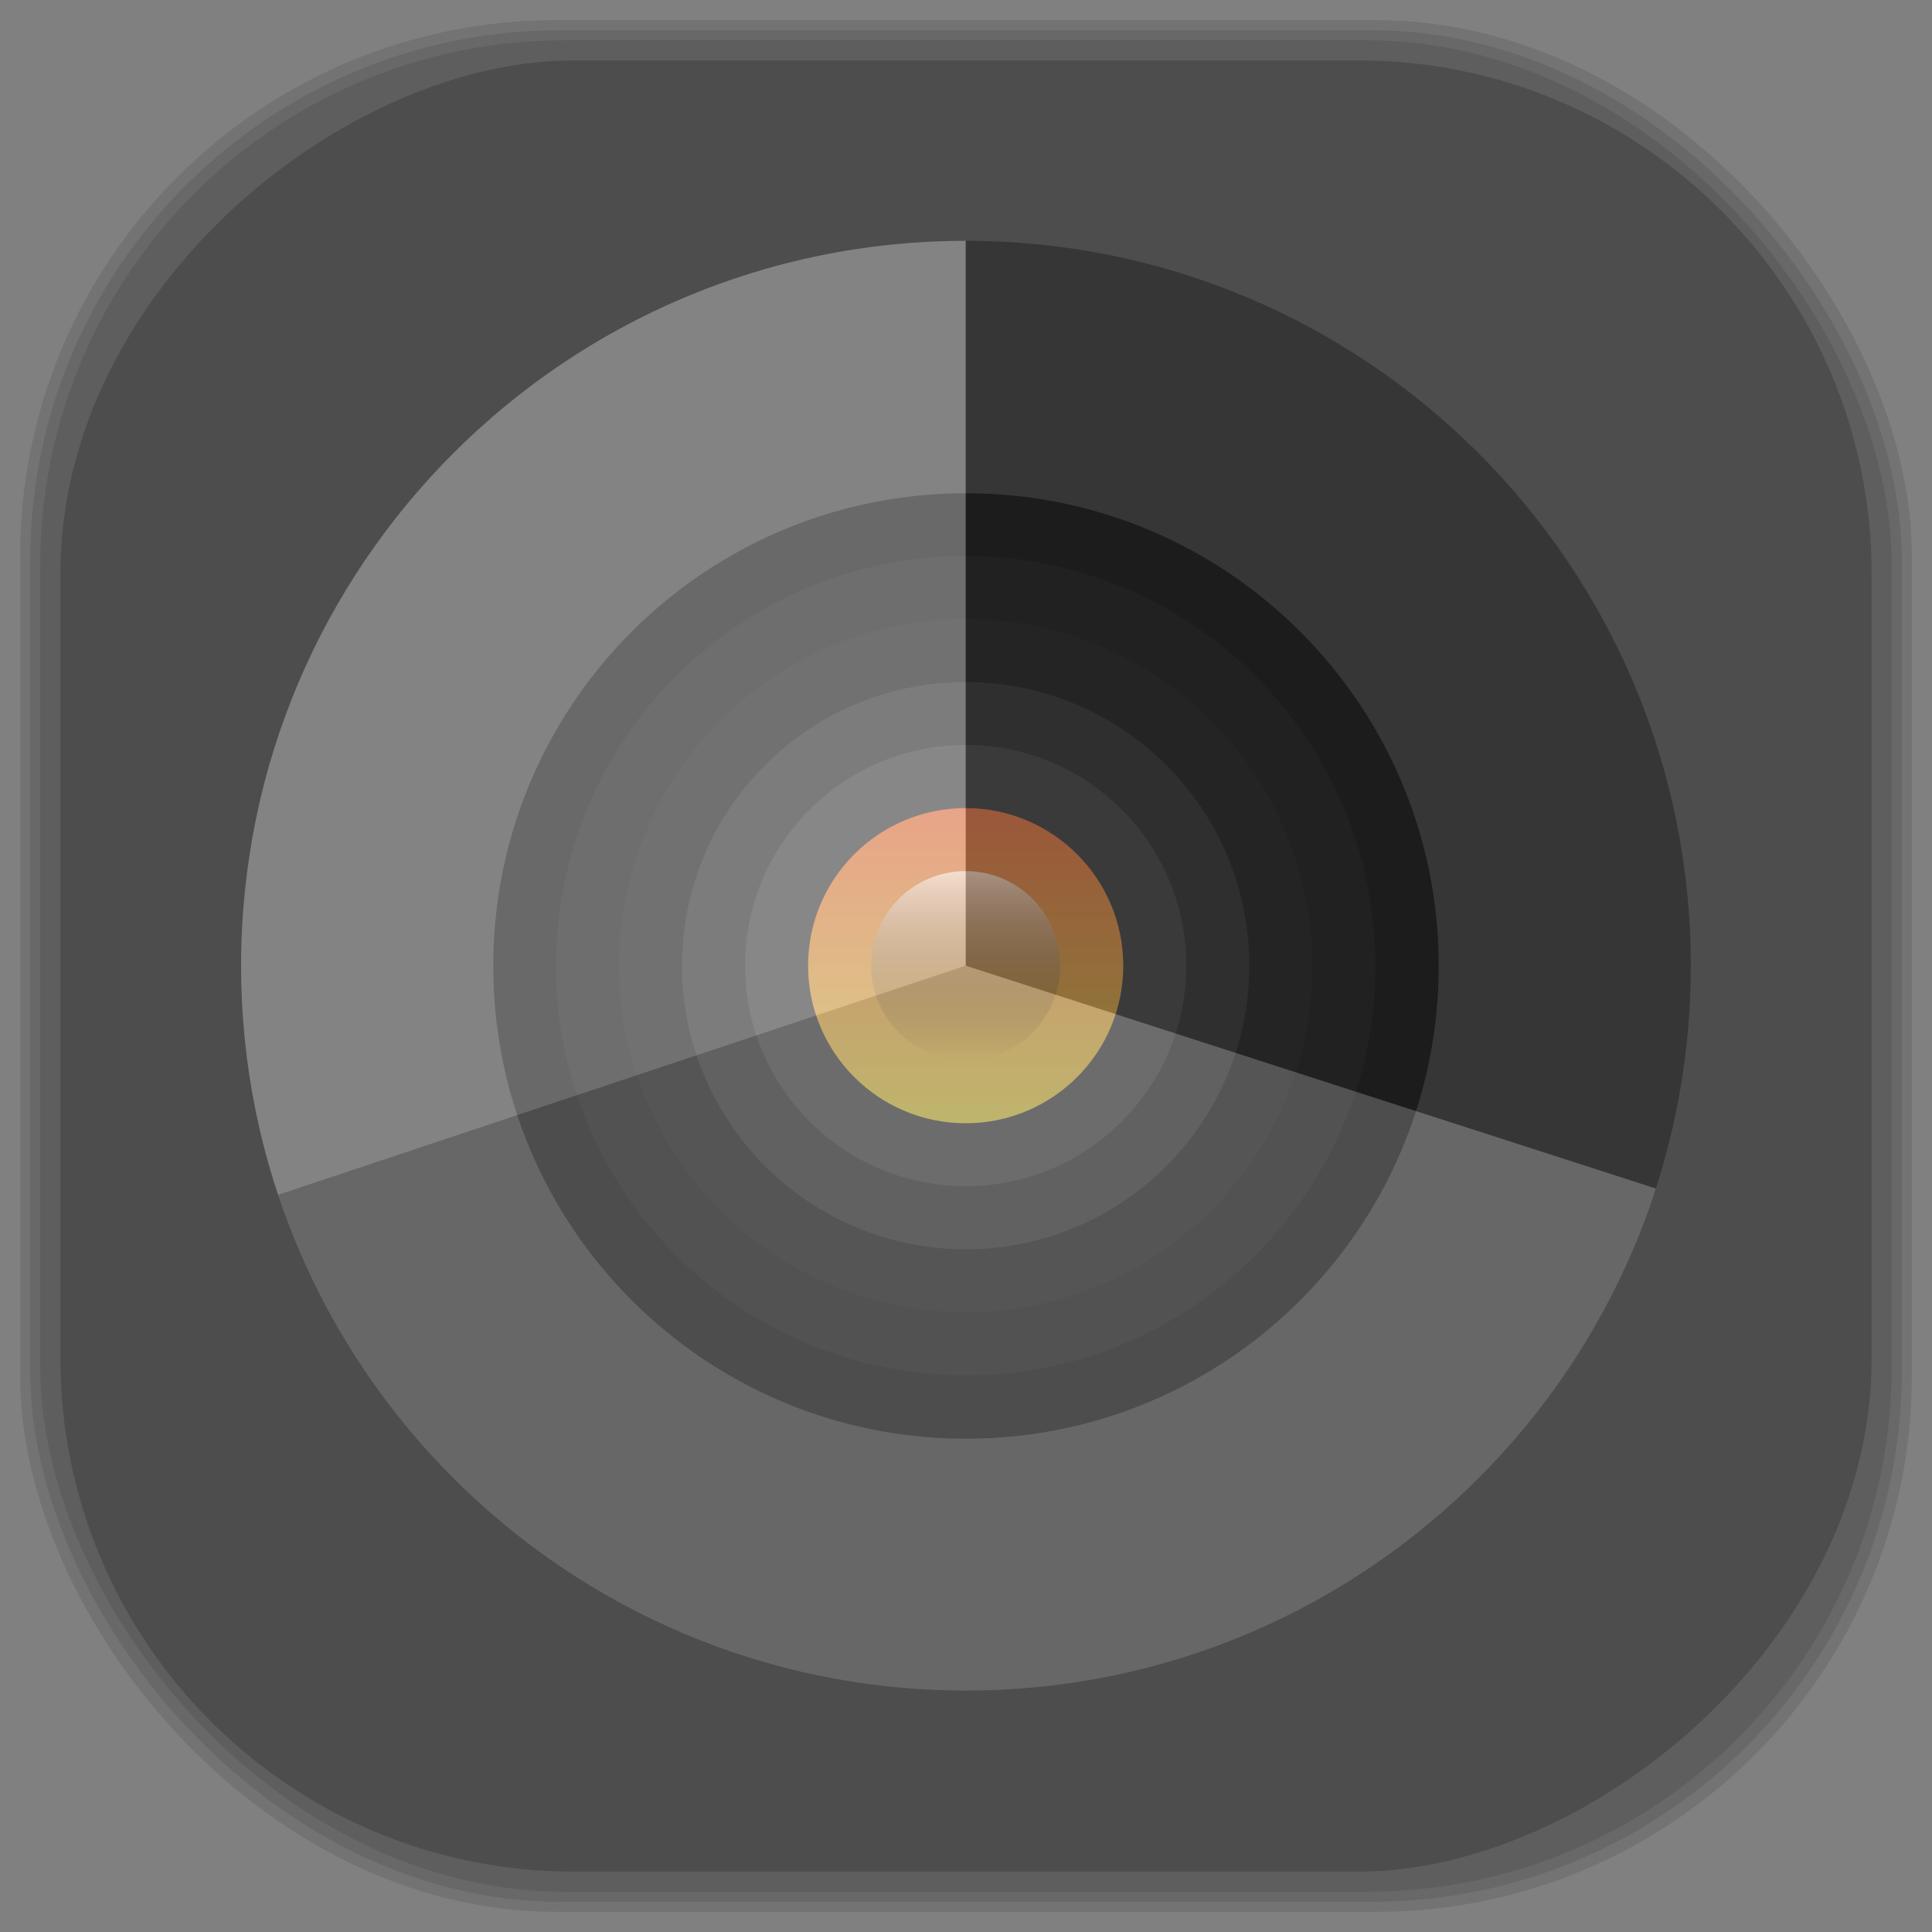<?xml version="1.0" encoding="UTF-8" standalone="no"?>
<svg
   xmlns:dc="http://purl.org/dc/elements/1.1/"
   xmlns:cc="http://creativecommons.org/ns#"
   xmlns:rdf="http://www.w3.org/1999/02/22-rdf-syntax-ns#"
   xmlns:svg="http://www.w3.org/2000/svg"
   xmlns="http://www.w3.org/2000/svg"
   xmlns:sodipodi="http://sodipodi.sourceforge.net/DTD/sodipodi-0.dtd"
   xmlns:inkscape="http://www.inkscape.org/namespaces/inkscape"
   viewBox="0 0 48 48"
   id="svg2"
   version="1.1"
   inkscape:version="0.48.4 r9939"
   width="100%"
   height="100%"
   sodipodi:docname="luminance-hdr.svg">
  <rect x="0" y="0" width="48" height="48" fill="#808080" stroke="none"/>
  <sodipodi:namedview
     pagecolor="#ffffff"
     bordercolor="#666666"
     borderopacity="1"
     objecttolerance="10"
     gridtolerance="10"
     guidetolerance="10"
     inkscape:pageopacity="0"
     inkscape:pageshadow="2"
     inkscape:window-width="1375"
     inkscape:window-height="876"
     id="namedview116"
     showgrid="false"
     inkscape:zoom="4.9166667"
     inkscape:cx="-0.20338983"
     inkscape:cy="24"
     inkscape:window-x="65"
     inkscape:window-y="24"
     inkscape:window-maximized="1"
     inkscape:current-layer="svg2" />
  <defs
     id="defs4">
    <linearGradient
       id="linearGradient3764"
       x1="1"
       x2="47"
       gradientUnits="userSpaceOnUse"
       gradientTransform="matrix(0,-1,1,0,-1.5e-6,48)">
      <stop
         stop-color="#7b7b7d"
         stop-opacity="1"
         id="stop7" />
      <stop
         offset="1"
         stop-color="#858587"
         stop-opacity="1"
         id="stop9" />
    </linearGradient>
    <clipPath
       id="clipPath-005673839">
      <g
         transform="translate(0,-1004.362)"
         id="g12">
        <path
           d="m -24 13 c 0 1.105 -0.672 2 -1.5 2 -0.828 0 -1.5 -0.895 -1.5 -2 0 -1.105 0.672 -2 1.5 -2 0.828 0 1.5 0.895 1.5 2 z"
           transform="matrix(15.333,0,0,11.5,415,878.862)"
           fill="#1890d0"
           id="path14" />
      </g>
    </clipPath>
    <clipPath
       id="clipPath-020457064">
      <g
         transform="translate(0,-1004.362)"
         id="g17">
        <path
           d="m -24 13 c 0 1.105 -0.672 2 -1.5 2 -0.828 0 -1.5 -0.895 -1.5 -2 0 -1.105 0.672 -2 1.5 -2 0.828 0 1.5 0.895 1.5 2 z"
           transform="matrix(15.333,0,0,11.5,415,878.862)"
           fill="#1890d0"
           id="path19" />
      </g>
    </clipPath>
    <linearGradient
       id="linear0"
       gradientUnits="userSpaceOnUse"
       x1="-8.184"
       x2="-5.362"
       gradientTransform="matrix(0,-3.543,-3.543,0,0,0)">
      <stop
         stop-color="#c7b953"
         stop-opacity="1"
         id="stop22" />
      <stop
         offset="1"
         stop-color="#de7d53"
         stop-opacity="1"
         id="stop24" />
    </linearGradient>
    <linearGradient
       id="linear1"
       gradientUnits="userSpaceOnUse"
       y1="-4.219"
       x2="0"
       y2="12.607"
       gradientTransform="matrix(0.377,0,0,0.357,25.073,22.505)">
      <stop
         stop-color="#fff"
         stop-opacity="0.6"
         id="stop27" />
      <stop
         offset="1"
         stop-color="#000"
         stop-opacity="0"
         id="stop29" />
    </linearGradient>
    <linearGradient
       id="linearGradient31"
       gradientUnits="userSpaceOnUse"
       x1="-8.184"
       x2="-5.362"
       gradientTransform="matrix(0,-3.543,-3.543,0,0,0)">
      <stop
         stop-color="#c7b953"
         stop-opacity="1"
         id="stop33" />
      <stop
         offset="1"
         stop-color="#de7d53"
         stop-opacity="1"
         id="stop35" />
    </linearGradient>
    <linearGradient
       id="linearGradient37"
       gradientUnits="userSpaceOnUse"
       y1="-4.219"
       x2="0"
       y2="12.607"
       gradientTransform="matrix(0.377,0,0,0.357,25.073,22.505)">
      <stop
         stop-color="#fff"
         stop-opacity="0.6"
         id="stop39" />
      <stop
         offset="1"
         stop-color="#000"
         stop-opacity="0"
         id="stop41" />
    </linearGradient>
    <linearGradient
       id="linearGradient3764-9"
       x1="1"
       x2="47"
       gradientUnits="userSpaceOnUse"
       gradientTransform="matrix(0,-1,1,0,-1.5e-6,48)">
      <stop
         stop-color="#b5945b"
         stop-opacity="1"
         id="stop7-1" />
      <stop
         offset="1"
         stop-color="#bb9e69"
         stop-opacity="1"
         id="stop9-5" />
    </linearGradient>
    <clipPath
       id="clipPath-899834956">
      <g
         transform="translate(0,-1004.362)"
         id="g12-3">
        <path
           d="m -24 13 c 0 1.105 -0.672 2 -1.5 2 -0.828 0 -1.5 -0.895 -1.5 -2 0 -1.105 0.672 -2 1.5 -2 0.828 0 1.5 0.895 1.5 2 z"
           transform="matrix(15.333,0,0,11.5,415,878.862)"
           fill="#1890d0"
           id="path14-1" />
      </g>
    </clipPath>
    <clipPath
       id="clipPath-909443126">
      <g
         transform="translate(0,-1004.362)"
         id="g17-7">
        <path
           d="m -24 13 c 0 1.105 -0.672 2 -1.5 2 -0.828 0 -1.5 -0.895 -1.5 -2 0 -1.105 0.672 -2 1.5 -2 0.828 0 1.5 0.895 1.5 2 z"
           transform="matrix(15.333,0,0,11.5,415,878.862)"
           fill="#1890d0"
           id="path19-1" />
      </g>
    </clipPath>
    <clipPath
       id="clipPath-909443126-7">
      <g
         transform="translate(0,-1004.362)"
         id="g17-2">
        <path
           style="fill:#1890d0"
           inkscape:connector-curvature="0"
           d="m -24,13 c 0,1.105 -0.672,2 -1.5,2 -0.828,0 -1.5,-0.895 -1.5,-2 0,-1.105 0.672,-2 1.5,-2 0.828,0 1.5,0.895 1.5,2 z"
           transform="matrix(15.333,0,0,11.5,415,878.862)"
           id="path19-3" />
      </g>
    </clipPath>
    <linearGradient
       id="linearGradient3759">
      <stop
         id="stop3761"
         offset="0"
         style="stop-color:#a75e15;stop-opacity:1;" />
      <stop
         id="stop3763"
         offset="1"
         style="stop-color:#ffffff;stop-opacity:0;" />
    </linearGradient>
    <linearGradient
       id="linearGradient3777">
      <stop
         id="stop3779"
         offset="0"
         style="stop-color:#e0dd00;stop-opacity:1;" />
      <stop
         id="stop3781"
         offset="1"
         style="stop-color:#000000;stop-opacity:0;" />
    </linearGradient>
    <clipPath
       id="clipPath-020457064-3">
      <g
         transform="translate(0,-1004.362)"
         id="g17-6">
        <path
           style="fill:#1890d0"
           inkscape:connector-curvature="0"
           d="m -24,13 c 0,1.105 -0.672,2 -1.5,2 -0.828,0 -1.5,-0.895 -1.5,-2 0,-1.105 0.672,-2 1.5,-2 0.828,0 1.5,0.895 1.5,2 z"
           transform="matrix(15.333,0,0,11.5,415,878.862)"
           id="path19-11" />
      </g>
    </clipPath>
    <linearGradient
       id="linear0-1"
       gradientUnits="userSpaceOnUse"
       x1="-8.184"
       x2="-5.362"
       gradientTransform="matrix(0,-3.543,-3.543,0,0,0)">
      <stop
         stop-color="#c7b953"
         stop-opacity="1"
         id="stop22-8" />
      <stop
         offset="1"
         stop-color="#de7d53"
         stop-opacity="1"
         id="stop24-2" />
    </linearGradient>
    <linearGradient
       id="linear1-2"
       gradientUnits="userSpaceOnUse"
       y1="-4.219"
       x2="0"
       y2="12.607"
       gradientTransform="matrix(0.377,0,0,0.357,25.073,22.505)">
      <stop
         stop-color="#fff"
         stop-opacity="0.6"
         id="stop27-1" />
      <stop
         offset="1"
         stop-color="#000"
         stop-opacity="0"
         id="stop29-1" />
    </linearGradient>
  </defs>
  <g
     id="g55" />
  <g
     id="g3142">
    <g
       inkscape:label="shadows"
       id="layer2">
      <rect
         ry="13.037"
         rx="13.037"
         y="1"
         x="1"
         height="46"
         width="46"
         id="rect3007"
         style="opacity:0.1;fill:#000000;fill-opacity:1;fill-rule:nonzero;stroke:none" />
      <rect
         style="opacity:0.1;fill:#000000;fill-opacity:1;fill-rule:nonzero;stroke:none"
         id="rect3011"
         width="47"
         height="47"
         x="0.5"
         y="0.5"
         rx="13.32"
         ry="13.32" />
      <rect
         style="opacity:0.1;fill:#000000;fill-opacity:1;fill-rule:nonzero;stroke:none"
         id="rect3013"
         width="46.5"
         height="46.5"
         x="0.75"
         y="0.75"
         rx="13.178"
         ry="13.178" />
    </g>
    <g
       style="display:inline"
       inkscape:label="background-color"
       id="layer1">
      <rect
         transform="matrix(0,-1,1,0,0,0)"
         ry="12.753"
         rx="12.753"
         y="1.5"
         x="-46.5"
         height="45"
         width="45"
         id="rect2988"
         style="fill:#4d4d4d;fill-opacity:1;fill-rule:nonzero;stroke:none" />
    </g>
  </g>
  <g
     id="g87-0"
     transform="matrix(0.783,0,0,0.783,5.2,5.2)">
    <g
       clip-path="url(#clipPath-020457064-3)"
       id="g89-9">
      <!-- color: #858587 -->
      <g
         id="g91-8">
        <path
           d="m 39.01,24.01 0,-0.004 c 0,-8.281 -6.715,-14.996 -15,-14.996 l -0.004,0 C 15.725,9.01 9.01,15.725 9.01,24.006 l 0,0.004 c 0,8.285 6.715,15 14.996,15 l 0.004,0 c 8.285,0 15,-6.715 15,-15 m 0,0"
           id="path93-2"
           inkscape:connector-curvature="0"
           style="fill:#282828;fill-opacity:1;fill-rule:evenodd;stroke:none" />
        <path
           d="m 37,24 c 0,-7.18 -5.82,-13 -13,-13 -7.18,0 -13,5.82 -13,13 0,7.18 5.82,13 13,13 7.18,0 13,-5.82 13,-13 m 0,0"
           id="path95-3"
           inkscape:connector-curvature="0"
           style="fill:#2f2f2f;fill-opacity:1;fill-rule:evenodd;stroke:none" />
        <path
           d="m 35,24 0,-0.004 c 0,-6.074 -4.922,-11 -10.996,-11 l -0.004,0 c -6.074,0 -11,4.926 -11,11 L 13,24 c 0,6.074 4.926,10.996 11,10.996 l 0.004,0 C 30.078,34.996 35,30.074 35,24 m 0,0"
           id="path97-1"
           inkscape:connector-curvature="0"
           style="fill:#333333;fill-opacity:1;fill-rule:evenodd;stroke:none" />
        <path
           d="m 33,24 c 0,-4.973 -4.03,-9 -9,-9 -4.973,0 -9,4.03 -9,9 0,4.969 4.03,9 9,9 4.969,0 9,-4.03 9,-9 m 0,0"
           id="path99-3"
           inkscape:connector-curvature="0"
           style="fill:#444444;fill-opacity:1;fill-rule:evenodd;stroke:none" />
        <path
           d="m 31,24 0,-0.004 c 0,-3.867 -3.133,-7 -6.996,-7 l -0.004,0 c -3.867,0 -7,3.133 -7,7 L 17,24 c 0,3.863 3.133,6.996 7,6.996 l 0.004,0 C 27.867,30.996 31,27.863 31,24 m 0,0"
           id="path101-0"
           inkscape:connector-curvature="0"
           style="fill:#535353;fill-opacity:1;fill-rule:evenodd;stroke:none" />
        <path
           d="m 29,24 c 0,-2.762 -2.238,-5 -5,-5 -2.762,0 -5,2.238 -5,5 0,2.762 2.238,5 5,5 2.762,0 5,-2.238 5,-5 m 0,0"
           id="path103-8"
           style="fill:url(#linear0-1);fill-rule:evenodd;stroke:none"
           inkscape:connector-curvature="0" />
        <path
           d="m 27,24 c 0,1.656 -1.344,3 -3,3 -1.656,0 -3,-1.344 -3,-3 0,-1.656 1.344,-3 3,-3 1.656,0 3,1.344 3,3 m 0,0"
           id="path105-3"
           style="fill:url(#linear1-2);fill-rule:nonzero;stroke:none"
           inkscape:connector-curvature="0" />
        <path
           d="M 24,0 24,24 48,31.75 48,0 M 24,0"
           id="SVGCleanerId_0-7"
           inkscape:connector-curvature="0"
           style="fill:#000000;fill-opacity:0.302;fill-rule:nonzero;stroke:none" />
        <path
           d="M 0,0 0,32 24,24 24,0 M 0,0"
           id="path108-3"
           inkscape:connector-curvature="0"
           style="fill:#ffffff;fill-opacity:0.302;fill-rule:nonzero;stroke:none" />
        <path
           d="M 24,24 0,32 0,48 48,48 48,31.75 24.004,24.004 M 24,24"
           id="path110-4"
           inkscape:connector-curvature="0"
           style="fill:#aaaaaf;fill-opacity:0.282;fill-rule:nonzero;stroke:none" />
      </g>
    </g>
  </g>
</svg>
